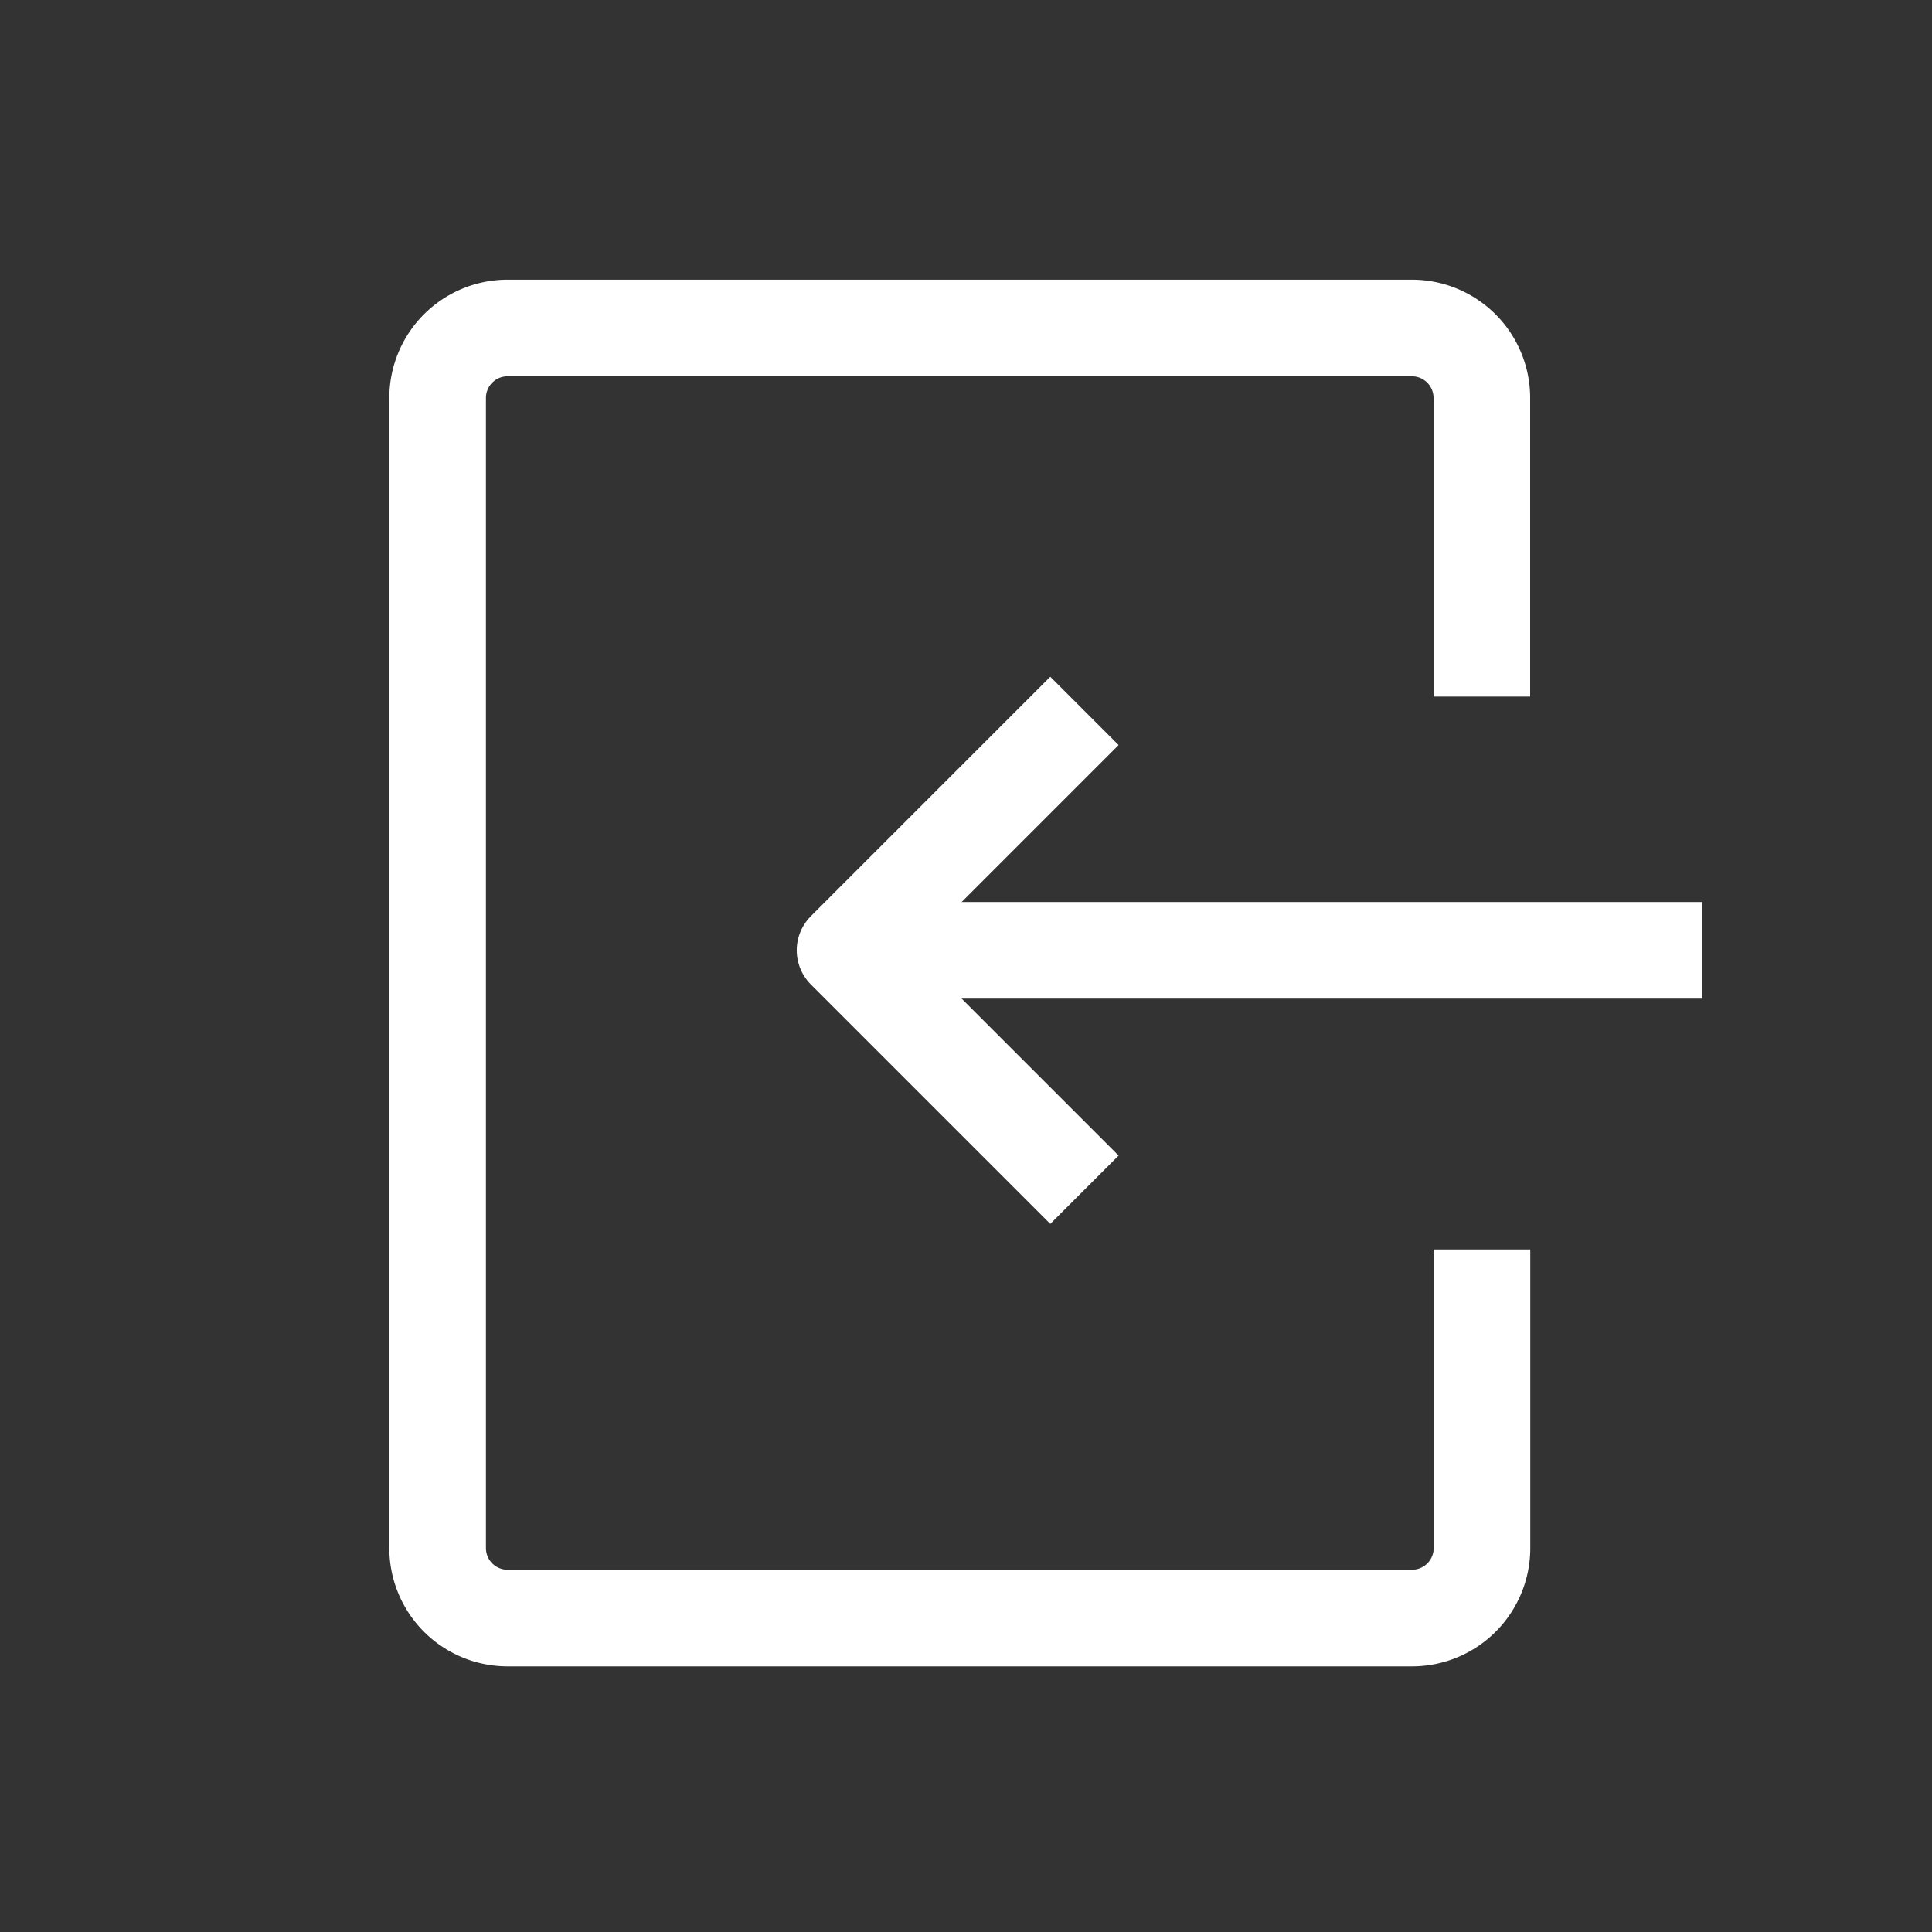 <svg xmlns="http://www.w3.org/2000/svg" width="60" height="60" viewBox="0 0 60 60">
  <rect x="0" y="0" width="60" height="60" fill="#333333" stroke="none"/>
  <g id="icn_login_on" transform="translate(-212 -1135)">
    <rect id="사각형_4103" data-name="사각형 4103" width="60" height="60" transform="translate(212 1135)" fill="none"/>
    <rect id="사각형_2266" data-name="사각형 2266" width="52" height="52" transform="translate(216 1140)" fill="none"/>
    <g id="그룹_21317" data-name="그룹 21317" transform="translate(225.588 1145.186)">
      <path id="패스_15942" data-name="패스 15942" d="M-1304.743,993.257v-9.274a2.172,2.172,0,0,0-2.172-2.172H-1335a2.172,2.172,0,0,0-2.172,2.172v35.72a2.172,2.172,0,0,0,2.172,2.172h28.089a2.172,2.172,0,0,0,2.172-2.172v-9.275" transform="translate(1337.175 -981.811)" fill="none" stroke="#fff" stroke-linejoin="round" stroke-width="3"/>
      <path id="패스_15943" data-name="패스 15943" d="M-1312.986,998.906l-7.435,7.435,7.435,7.435" transform="translate(1333.076 -987.014)" fill="none" stroke="#fff" stroke-linejoin="round" stroke-width="3"/>
      <line id="선_478" data-name="선 478" x1="26.715" transform="translate(12.559 19.326)" fill="none" stroke="#fff" stroke-linejoin="round" stroke-width="3"/>
    </g>
  </g>
</svg>
